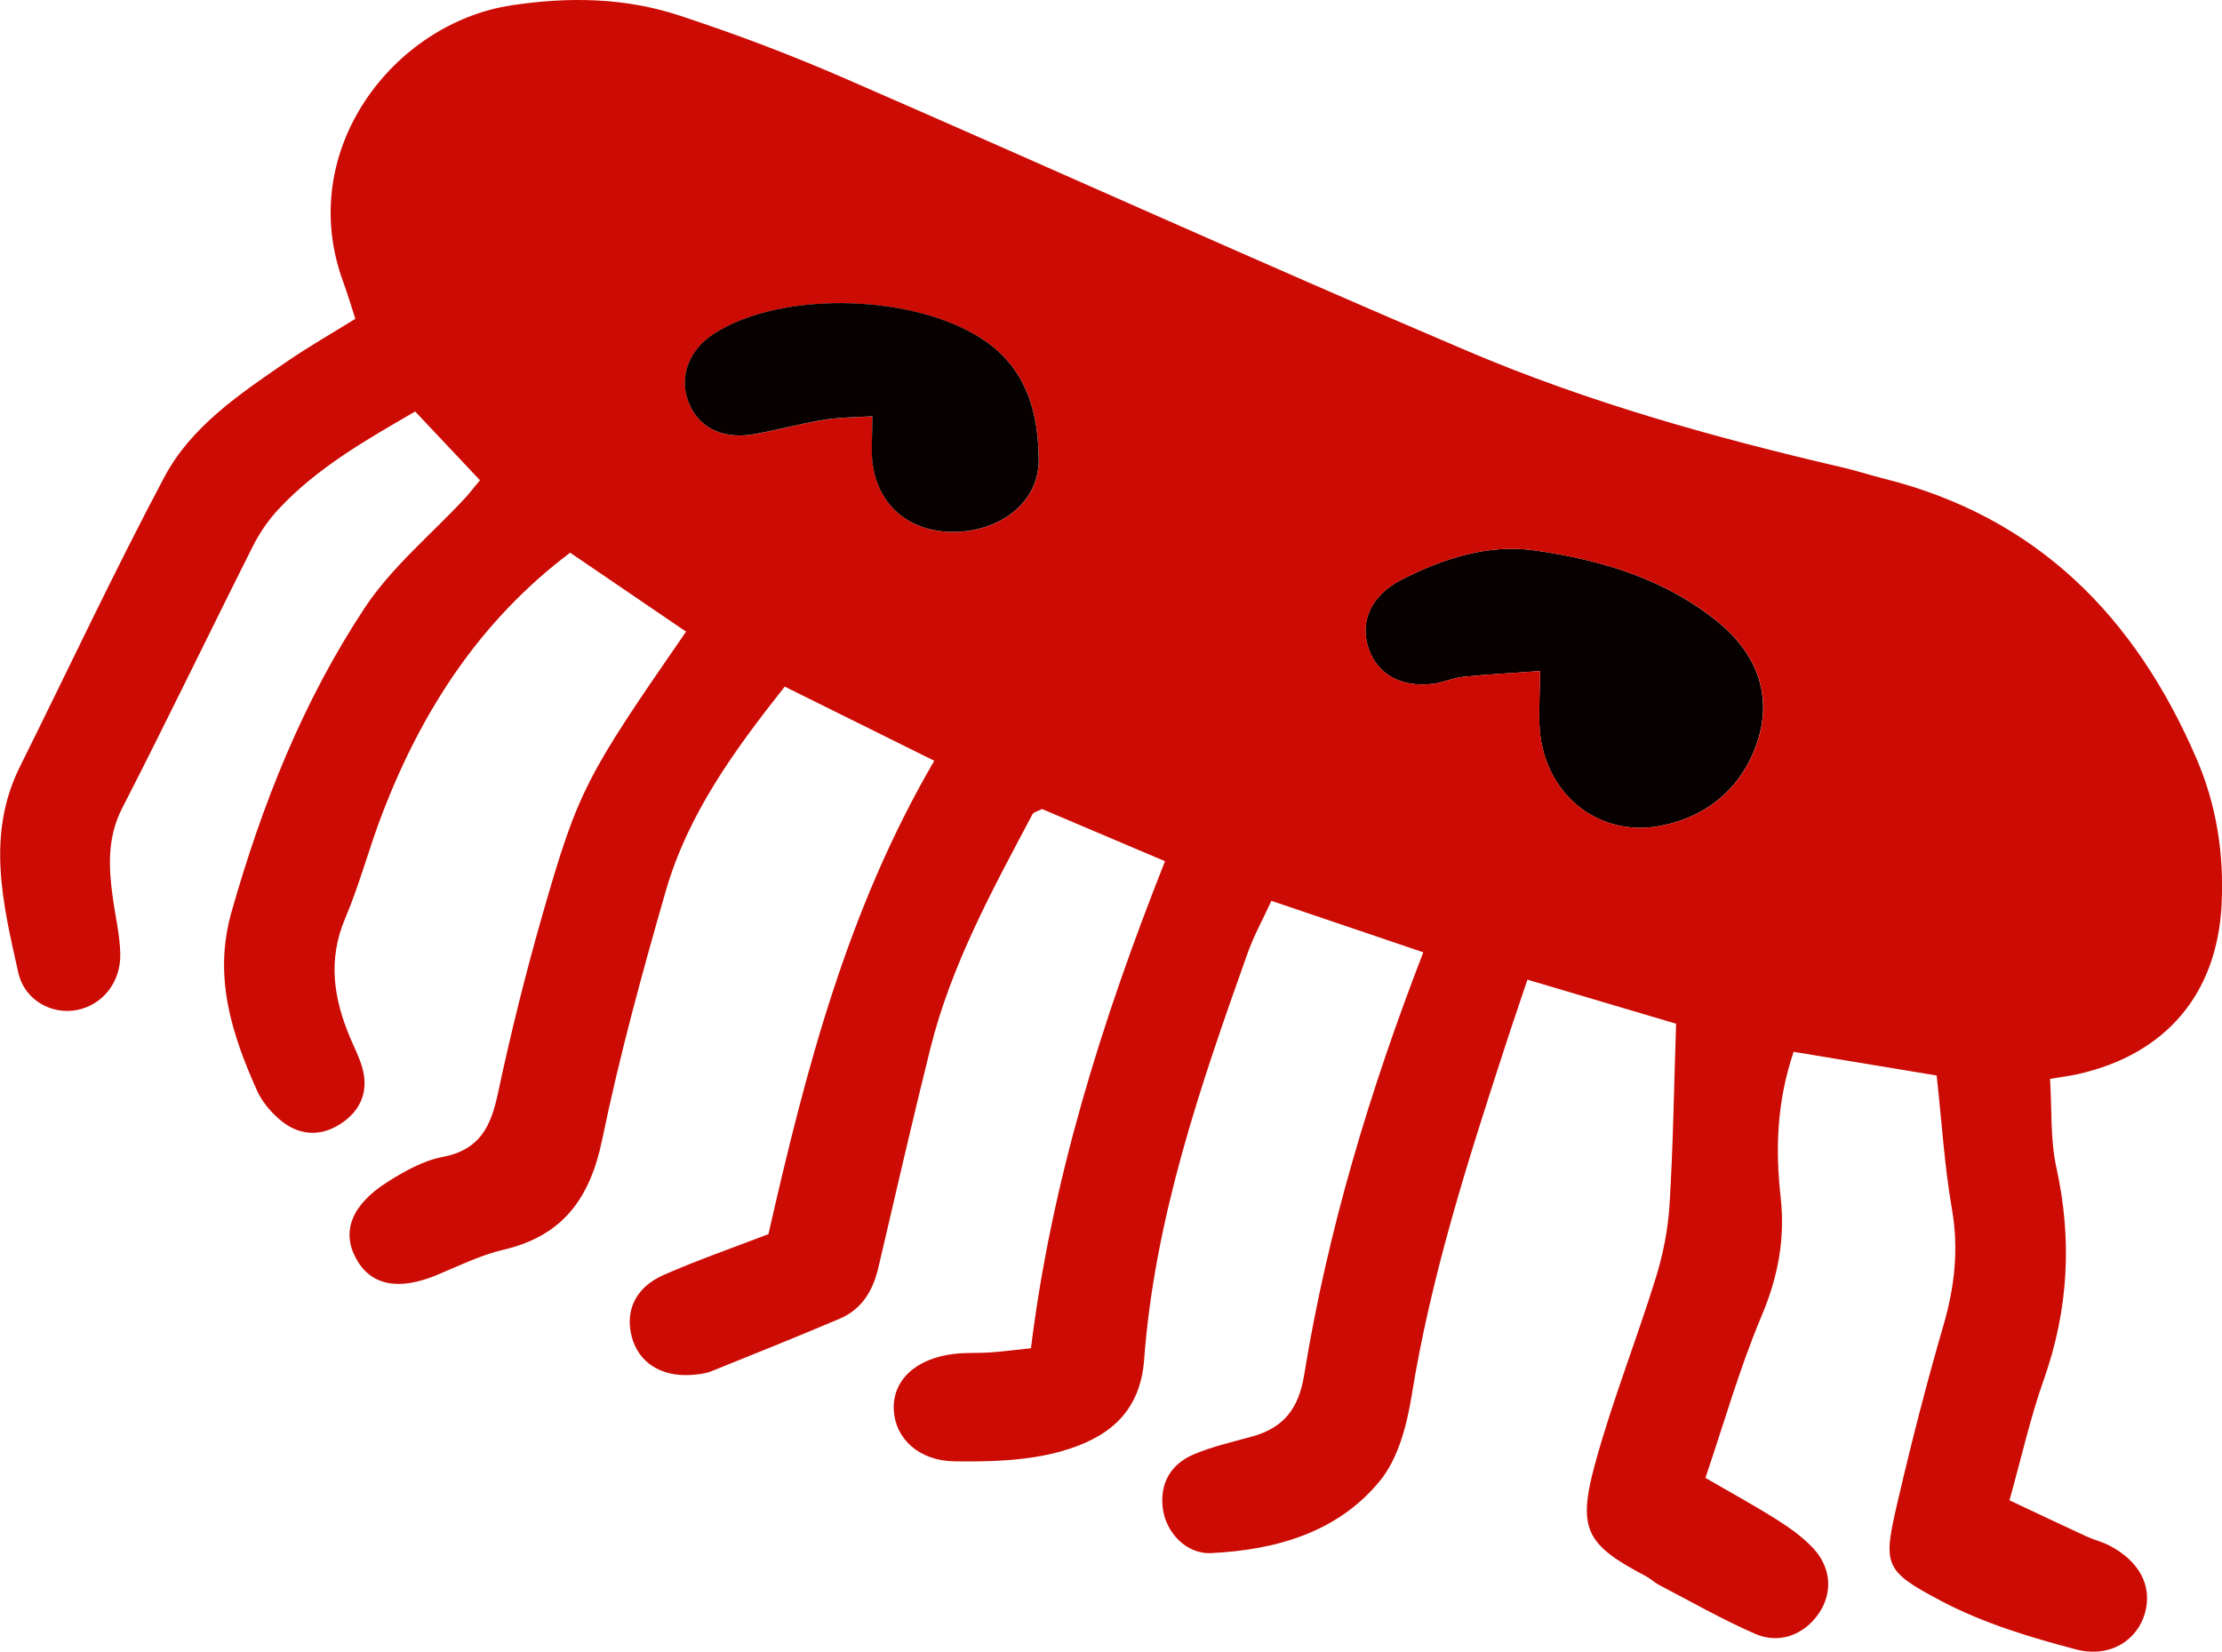 <?xml version="1.0" encoding="UTF-8"?>
<svg id="Layer_2" xmlns="http://www.w3.org/2000/svg" viewBox="0 0 235.55 175.13">
  <defs>
    <style>
      .cls-1 {
        fill: #070000;
      }

      .cls-2 {
        fill: #cc0c04;
      }
    </style>
  </defs>
  <g id="Layer_1_xA0_Image">
    <g>
      <path class="cls-1" d="M163.26,71.15c-3.2.23-5.69.35-8.16.61-1.07.11-2.1.61-3.17.74-3.48.42-6-1.04-6.9-3.9-.88-2.78.37-5.52,3.52-7.13,4.43-2.26,9.22-3.82,14.16-3.11,7.03,1,13.85,3.02,19.5,7.66,3.81,3.13,5.62,7.4,4.23,12.14-1.46,5-5.15,8.37-10.37,9.39-6.38,1.24-11.93-3-12.78-9.53-.25-1.95-.04-3.96-.04-6.87Z"/>
      <g>
        <path class="cls-2" d="M72.73,66.97c-4.31-2.94-8.33-5.67-12.29-8.37-9.55,7.2-15.67,16.68-19.86,27.52-1.44,3.72-2.44,7.61-4,11.28-1.85,4.38-1.21,8.49.54,12.63.42,1,.93,1.98,1.24,3.02.79,2.59-.09,4.72-2.29,6.13-2.23,1.43-4.55,1.19-6.53-.57-.93-.82-1.8-1.87-2.3-2.99-2.69-6.02-4.64-12.08-2.71-18.89,3.24-11.43,7.59-22.39,14.13-32.28,2.86-4.33,7.05-7.77,10.63-11.63.48-.52.91-1.09,1.59-1.9-2.25-2.38-4.46-4.73-6.87-7.29-5.18,3.01-10.33,5.92-14.43,10.3-1.1,1.17-2.05,2.54-2.77,3.98-4.65,9.24-9.13,18.56-13.85,27.76-1.61,3.14-1.45,6.27-1,9.53.27,1.98.75,3.95.79,5.93.07,3.03-1.89,5.41-4.55,5.95-2.63.54-5.6-.96-6.27-3.99-1.61-7.23-3.43-14.55.18-21.8,5.09-10.23,9.94-20.6,15.3-30.69,2.86-5.39,7.99-8.82,12.94-12.22,2.37-1.63,4.88-3.06,7.32-4.58-.49-1.49-.84-2.7-1.28-3.89C31.25,15.99,41.69,2.45,54.24.56c6.03-.91,12-.82,17.77,1.08,5.84,1.92,11.63,4.1,17.27,6.55,22.12,9.62,44.09,19.58,66.29,29.03,12.85,5.47,26.31,9.22,39.92,12.38,1.41.33,2.79.79,4.2,1.14,16.28,4.07,26.69,14.68,33.16,29.7,2.13,4.94,2.92,10.11,2.66,15.43-.47,9.52-5.91,15.9-15.2,18.01-.84.19-1.71.29-2.99.51.21,3.32.02,6.44.67,9.38,1.69,7.68,1.29,15.1-1.33,22.51-1.44,4.06-2.38,8.3-3.64,12.79,2.91,1.37,5.5,2.6,8.1,3.8.82.38,1.72.6,2.52,1.01,3.15,1.65,4.51,4.24,3.77,7.05-.77,2.94-3.69,4.9-7.34,3.95-4.87-1.28-9.82-2.78-14.24-5.11-6.26-3.3-6.23-3.83-4.6-10.83,1.44-6.18,3.02-12.33,4.79-18.42,1.19-4.09,1.64-8.09.9-12.34-.78-4.45-1.05-8.99-1.62-14.15-4.88-.81-9.95-1.65-15.16-2.51-1.79,5.3-1.94,10.35-1.38,15.38.5,4.48-.28,8.52-2.04,12.68-2.31,5.48-3.94,11.26-5.93,17.11,2.66,1.55,5.18,2.92,7.6,4.45,1.37.87,2.73,1.84,3.83,3.02,1.96,2.11,2.06,4.81.54,6.98-1.54,2.19-4.14,3.21-6.7,2.09-3.48-1.52-6.8-3.42-10.18-5.18-.48-.25-.88-.65-1.36-.91-6.37-3.35-7.34-4.95-5.42-11.98,1.82-6.64,4.38-13.07,6.42-19.65.79-2.53,1.31-5.21,1.47-7.86.38-6.13.46-12.28.69-19.11-4.67-1.38-9.99-2.96-15.76-4.67-.88,2.64-1.69,4.98-2.45,7.34-3.93,12.07-7.79,24.15-9.82,36.75-.51,3.14-1.42,6.66-3.35,9.03-4.47,5.49-11.04,7.34-17.89,7.68-2.69.14-4.86-2.25-5.15-4.8-.31-2.66.9-4.66,3.29-5.67,1.98-.84,4.13-1.32,6.22-1.9,3.32-.93,4.9-2.95,5.48-6.51,2.48-15.27,6.91-30.02,12.63-44.82-5.16-1.75-10.41-3.53-16.1-5.46-.9,1.97-1.86,3.69-2.51,5.52-5,14.03-9.87,28.14-10.98,43.12-.44,5.88-4.12,8.39-8.76,9.72-3.6,1.02-7.55,1.12-11.33,1.07-3.83-.05-6.28-2.44-6.45-5.4-.18-3.17,2.31-5.53,6.45-6,1.26-.14,2.54-.06,3.81-.15,1.25-.09,2.5-.25,4.28-.44,2.19-17.72,7.46-34.6,14.21-51.64-4.27-1.81-8.68-3.69-13.03-5.53-.42.22-.89.31-1.03.57-4.23,7.99-8.6,15.94-10.81,24.8-1.93,7.73-3.7,15.51-5.52,23.27-.57,2.43-1.75,4.41-4.12,5.41-4.5,1.9-9.04,3.74-13.58,5.56-.66.26-1.42.34-2.14.39-3.2.21-5.56-1.32-6.29-4.01-.75-2.79.38-5.28,3.39-6.6,3.63-1.59,7.39-2.9,11.09-4.32,3.95-17.36,8.34-34.36,17.58-50.19-5.31-2.63-10.41-5.16-15.85-7.86-5.37,6.78-10.26,13.52-12.61,21.66-2.51,8.71-4.91,17.48-6.74,26.35-1.28,6.21-4.14,10.21-10.45,11.69-2.44.57-4.76,1.72-7.09,2.69-4.07,1.69-7.02,1.1-8.57-1.78-1.53-2.84-.48-5.66,3.33-8.08,1.81-1.15,3.82-2.28,5.89-2.67,3.91-.75,5.09-3.23,5.83-6.72,1.36-6.38,2.94-12.73,4.74-19.01,3.79-13.2,4.58-14.58,15.2-29.95ZM163.26,71.15c0,2.91-.21,4.92.04,6.87.84,6.53,6.4,10.77,12.78,9.53,5.22-1.01,8.91-4.39,10.37-9.39,1.39-4.74-.42-9.01-4.23-12.14-5.64-4.64-12.47-6.65-19.5-7.66-4.94-.71-9.73.85-14.16,3.11-3.15,1.61-4.4,4.35-3.52,7.13.9,2.86,3.42,4.32,6.9,3.9,1.07-.13,2.1-.63,3.17-.74,2.48-.26,4.97-.38,8.16-.61ZM92.49,44.13c0,2.21-.17,3.68.03,5.09.65,4.53,4.02,7.25,8.69,7.18,4.87-.07,8.95-3.16,8.91-7.67-.04-4.7-1.14-9.29-5.43-12.39-7.12-5.14-21.69-5.67-29.01-.94-2.57,1.66-3.65,4.38-2.77,6.99.96,2.84,3.54,4.25,6.97,3.66,2.49-.43,4.93-1.12,7.43-1.53,1.65-.27,3.35-.26,5.19-.38Z"/>
        <path class="cls-1" d="M92.49,44.13c-1.83.12-3.53.11-5.19.38-2.49.41-4.94,1.1-7.43,1.53-3.43.59-6.01-.82-6.97-3.66-.88-2.6.2-5.32,2.77-6.99,7.33-4.73,21.89-4.21,29.01.94,4.29,3.1,5.39,7.69,5.43,12.39.04,4.52-4.04,7.6-8.91,7.67-4.67.07-8.05-2.66-8.69-7.18-.2-1.41-.03-2.88-.03-5.09Z"/>
      </g>
    </g>
  </g>
</svg>